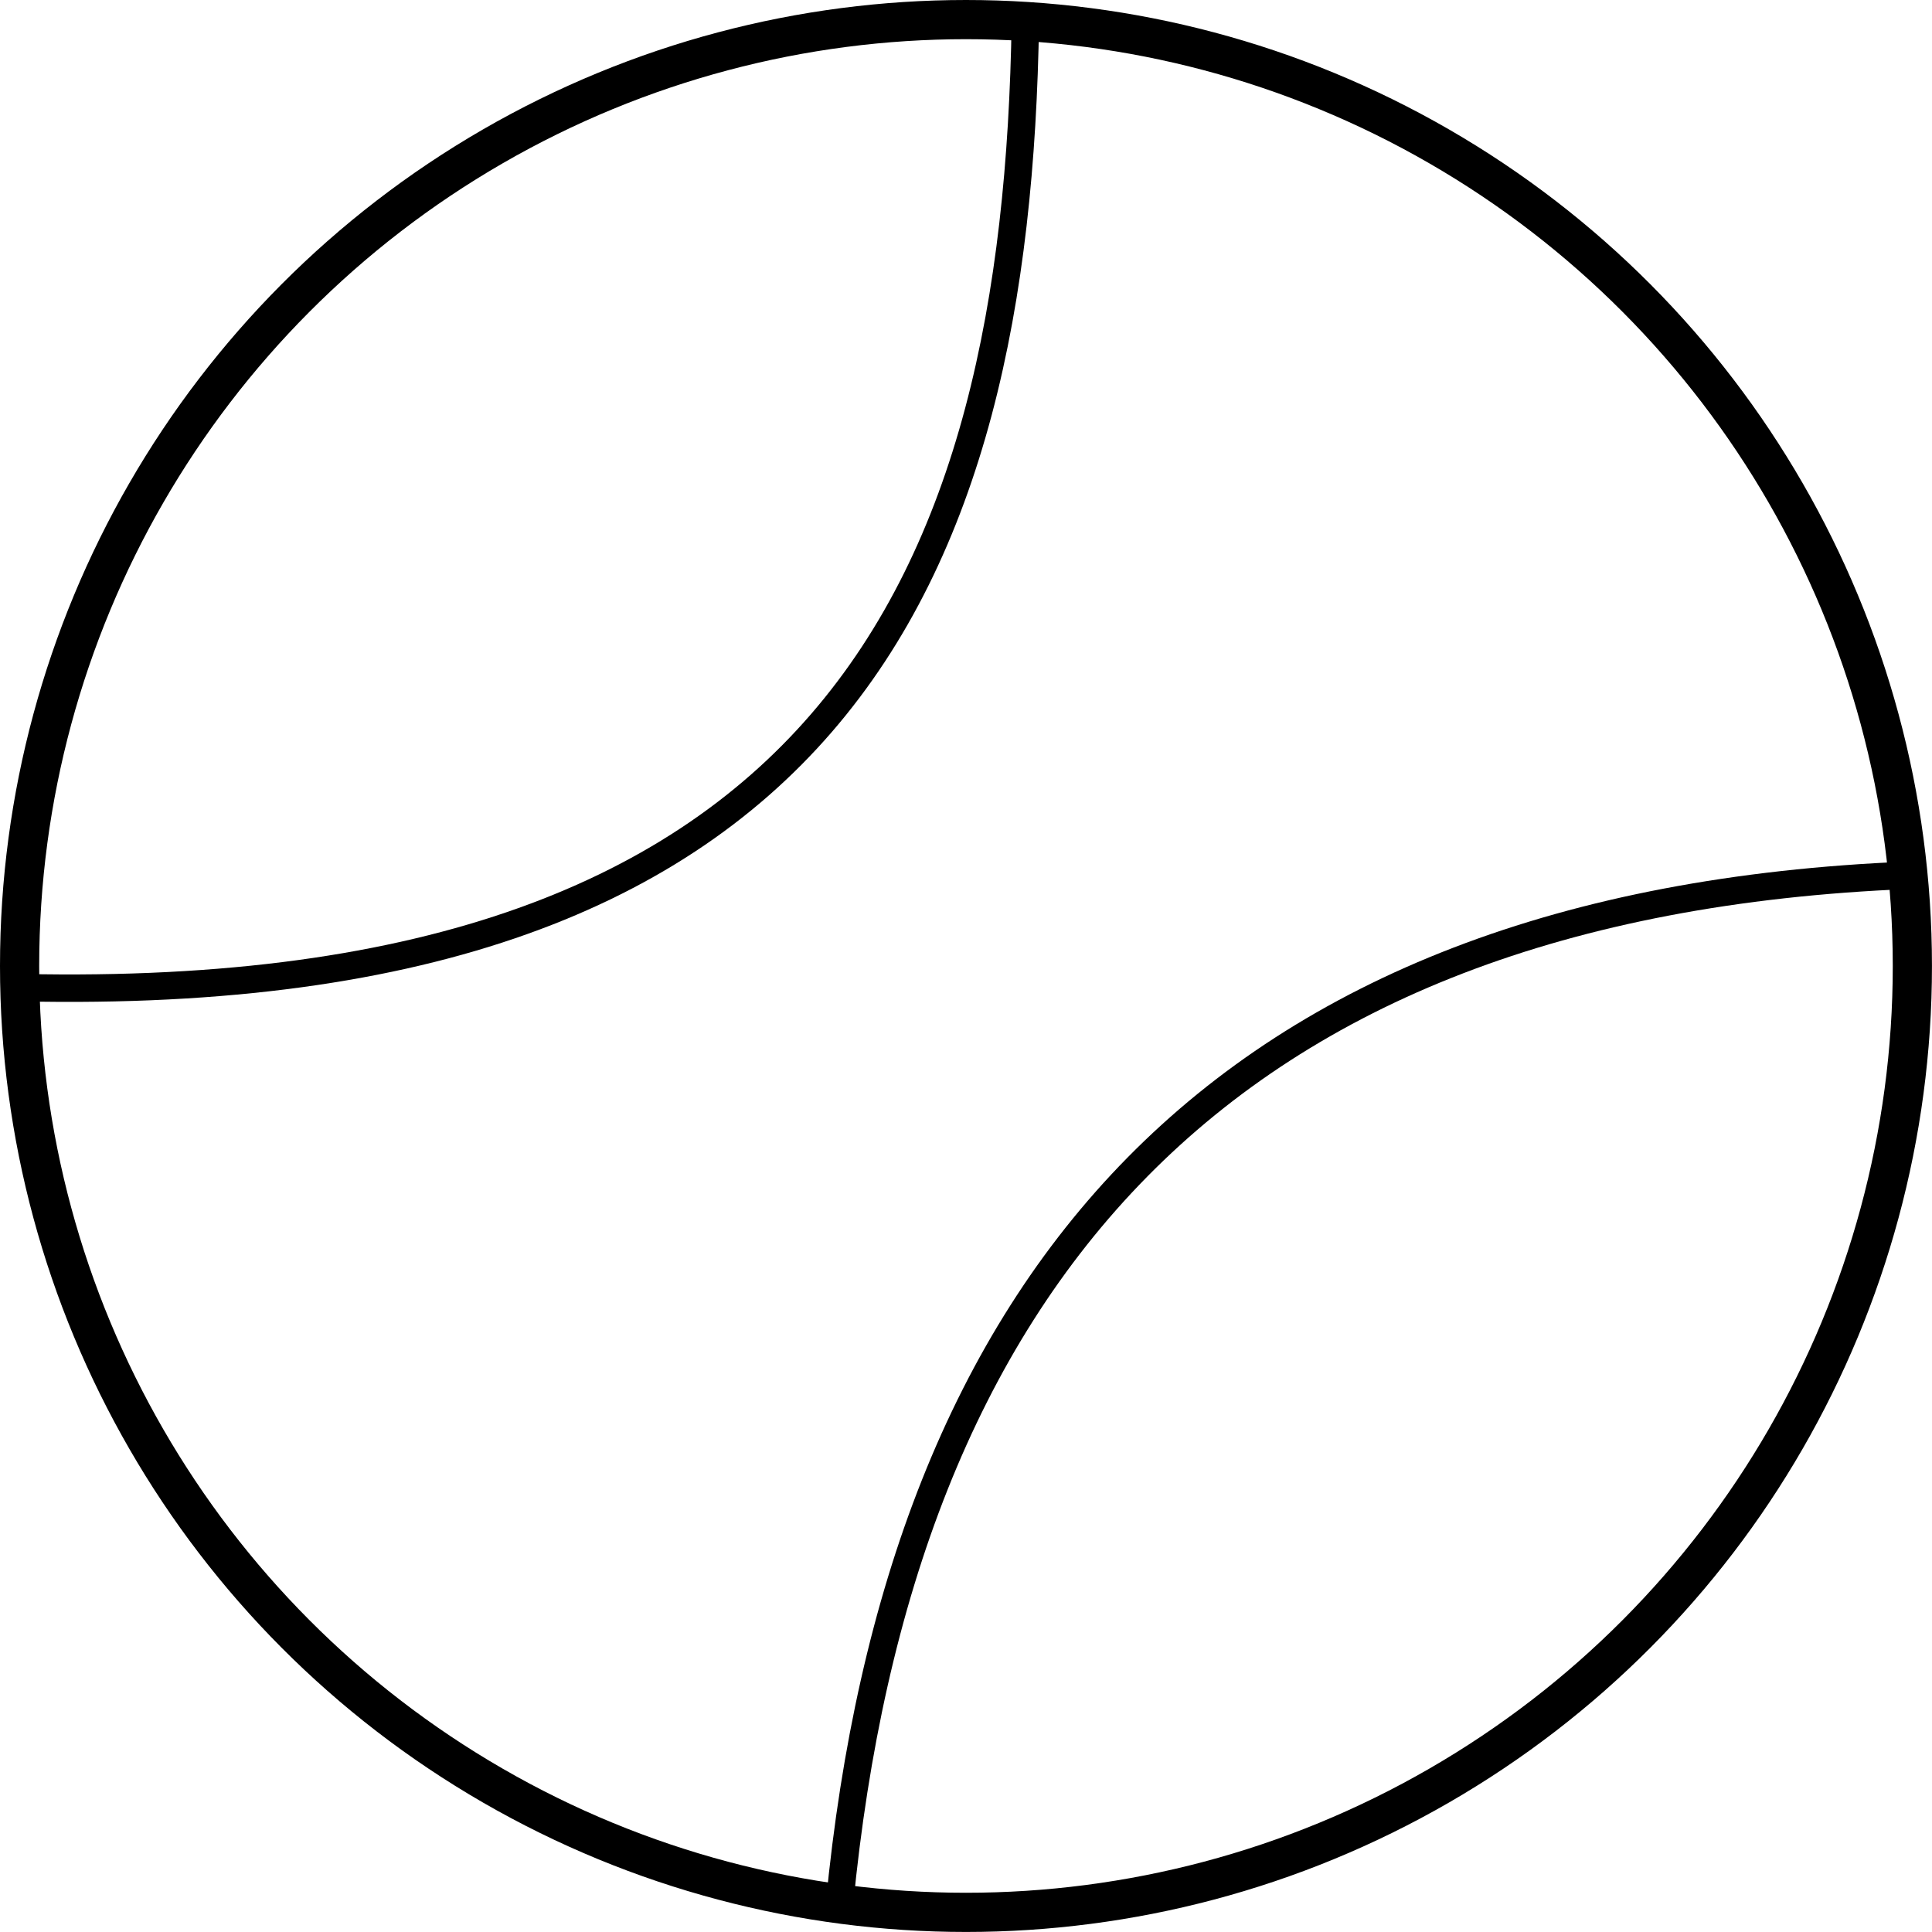 <svg id="baseball" xmlns="http://www.w3.org/2000/svg" viewBox="0 0 492.97 492.97">
  <defs>
    <style>
      .cls-1, .cls-2 {
        fill: none;
        stroke: #000;
        stroke-miterlimit: 10;
      }

      .cls-1 {
        stroke-width: 10px;
      }

      .cls-2 {
        stroke-width: 7px;
      }
    </style>
  </defs>
  <title>baseball</title>
  <circle id="circle" class="cls-1" cx="246.48" cy="246.48" r="241.48"/>
  <path id="left_notch" data-name="left notch" class="cls-2" d="M540.67,141.19c-2.14,142.58-49.73,252.79-261,246.4" transform="translate(-279.04 -135.71)"/>
  <path id="right_notch" data-name="right notch" class="cls-2" d="M493.25,621.52c15.33-158.66,96.52-255.28,272.66-262.47" transform="translate(-279.04 -135.71)"/>
</svg>
